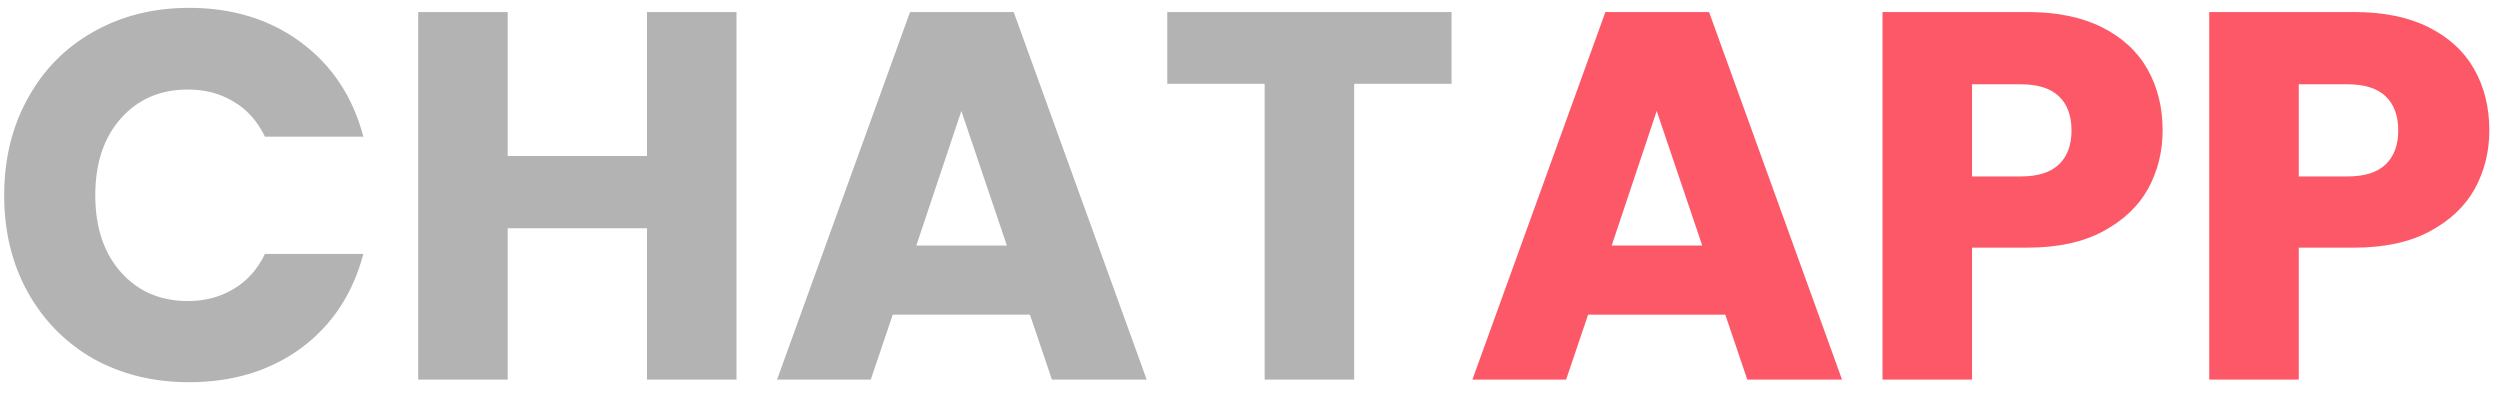 <svg width="191" height="30" viewBox="0 0 191 30" fill="none" xmlns="http://www.w3.org/2000/svg">
<path d="M0.32 14.92C0.32 12.147 0.92 9.68 2.12 7.52C3.32 5.333 4.987 3.64 7.12 2.44C9.28 1.213 11.72 0.6 14.44 0.6C17.773 0.6 20.627 1.48 23 3.24C25.373 5 26.96 7.4 27.76 10.44H20.24C19.68 9.267 18.88 8.373 17.84 7.76C16.827 7.147 15.667 6.84 14.36 6.84C12.253 6.84 10.547 7.573 9.24 9.04C7.933 10.507 7.28 12.467 7.28 14.92C7.28 17.373 7.933 19.333 9.24 20.8C10.547 22.267 12.253 23 14.36 23C15.667 23 16.827 22.693 17.84 22.08C18.88 21.467 19.68 20.573 20.24 19.4H27.76C26.96 22.44 25.373 24.84 23 26.6C20.627 28.333 17.773 29.2 14.44 29.2C11.72 29.2 9.28 28.6 7.12 27.4C4.987 26.173 3.32 24.48 2.12 22.32C0.92 20.16 0.32 17.693 0.32 14.92ZM56.269 0.92V29H49.429V17.44H38.789V29H31.949V0.92H38.789V11.92H49.429V0.92H56.269ZM78.687 24.04H68.207L66.527 29H59.367L69.527 0.92H77.447L87.607 29H80.367L78.687 24.04ZM76.927 18.76L73.447 8.48L70.007 18.76H76.927ZM110.899 0.92V6.4H103.459V29H96.619V6.4H89.179V0.92H110.899Z" fill="black" fill-opacity="0.3"/>
<path d="M131.812 24.04H121.332L119.652 29H112.492L122.652 0.92H130.572L140.732 29H133.492L131.812 24.04ZM130.052 18.76L126.572 8.48L123.132 18.76H130.052ZM165.224 9.96C165.224 11.587 164.85 13.08 164.104 14.44C163.357 15.773 162.21 16.853 160.664 17.68C159.117 18.507 157.197 18.92 154.904 18.92H150.664V29H143.824V0.92H154.904C157.144 0.92 159.037 1.307 160.584 2.08C162.13 2.853 163.29 3.92 164.064 5.28C164.837 6.64 165.224 8.2 165.224 9.96ZM154.384 13.48C155.69 13.48 156.664 13.173 157.304 12.56C157.944 11.947 158.264 11.08 158.264 9.96C158.264 8.84 157.944 7.973 157.304 7.36C156.664 6.747 155.69 6.44 154.384 6.44H150.664V13.48H154.384ZM190.185 9.96C190.185 11.587 189.811 13.08 189.065 14.44C188.318 15.773 187.171 16.853 185.625 17.68C184.078 18.507 182.158 18.92 179.865 18.92H175.625V29H168.785V0.92H179.865C182.105 0.92 183.998 1.307 185.545 2.08C187.091 2.853 188.251 3.92 189.025 5.28C189.798 6.64 190.185 8.2 190.185 9.96ZM179.345 13.48C180.651 13.48 181.625 13.173 182.265 12.56C182.905 11.947 183.225 11.08 183.225 9.96C183.225 8.84 182.905 7.973 182.265 7.36C181.625 6.747 180.651 6.44 179.345 6.44H175.625V13.48H179.345Z" fill="#FD5867"/>
</svg>

